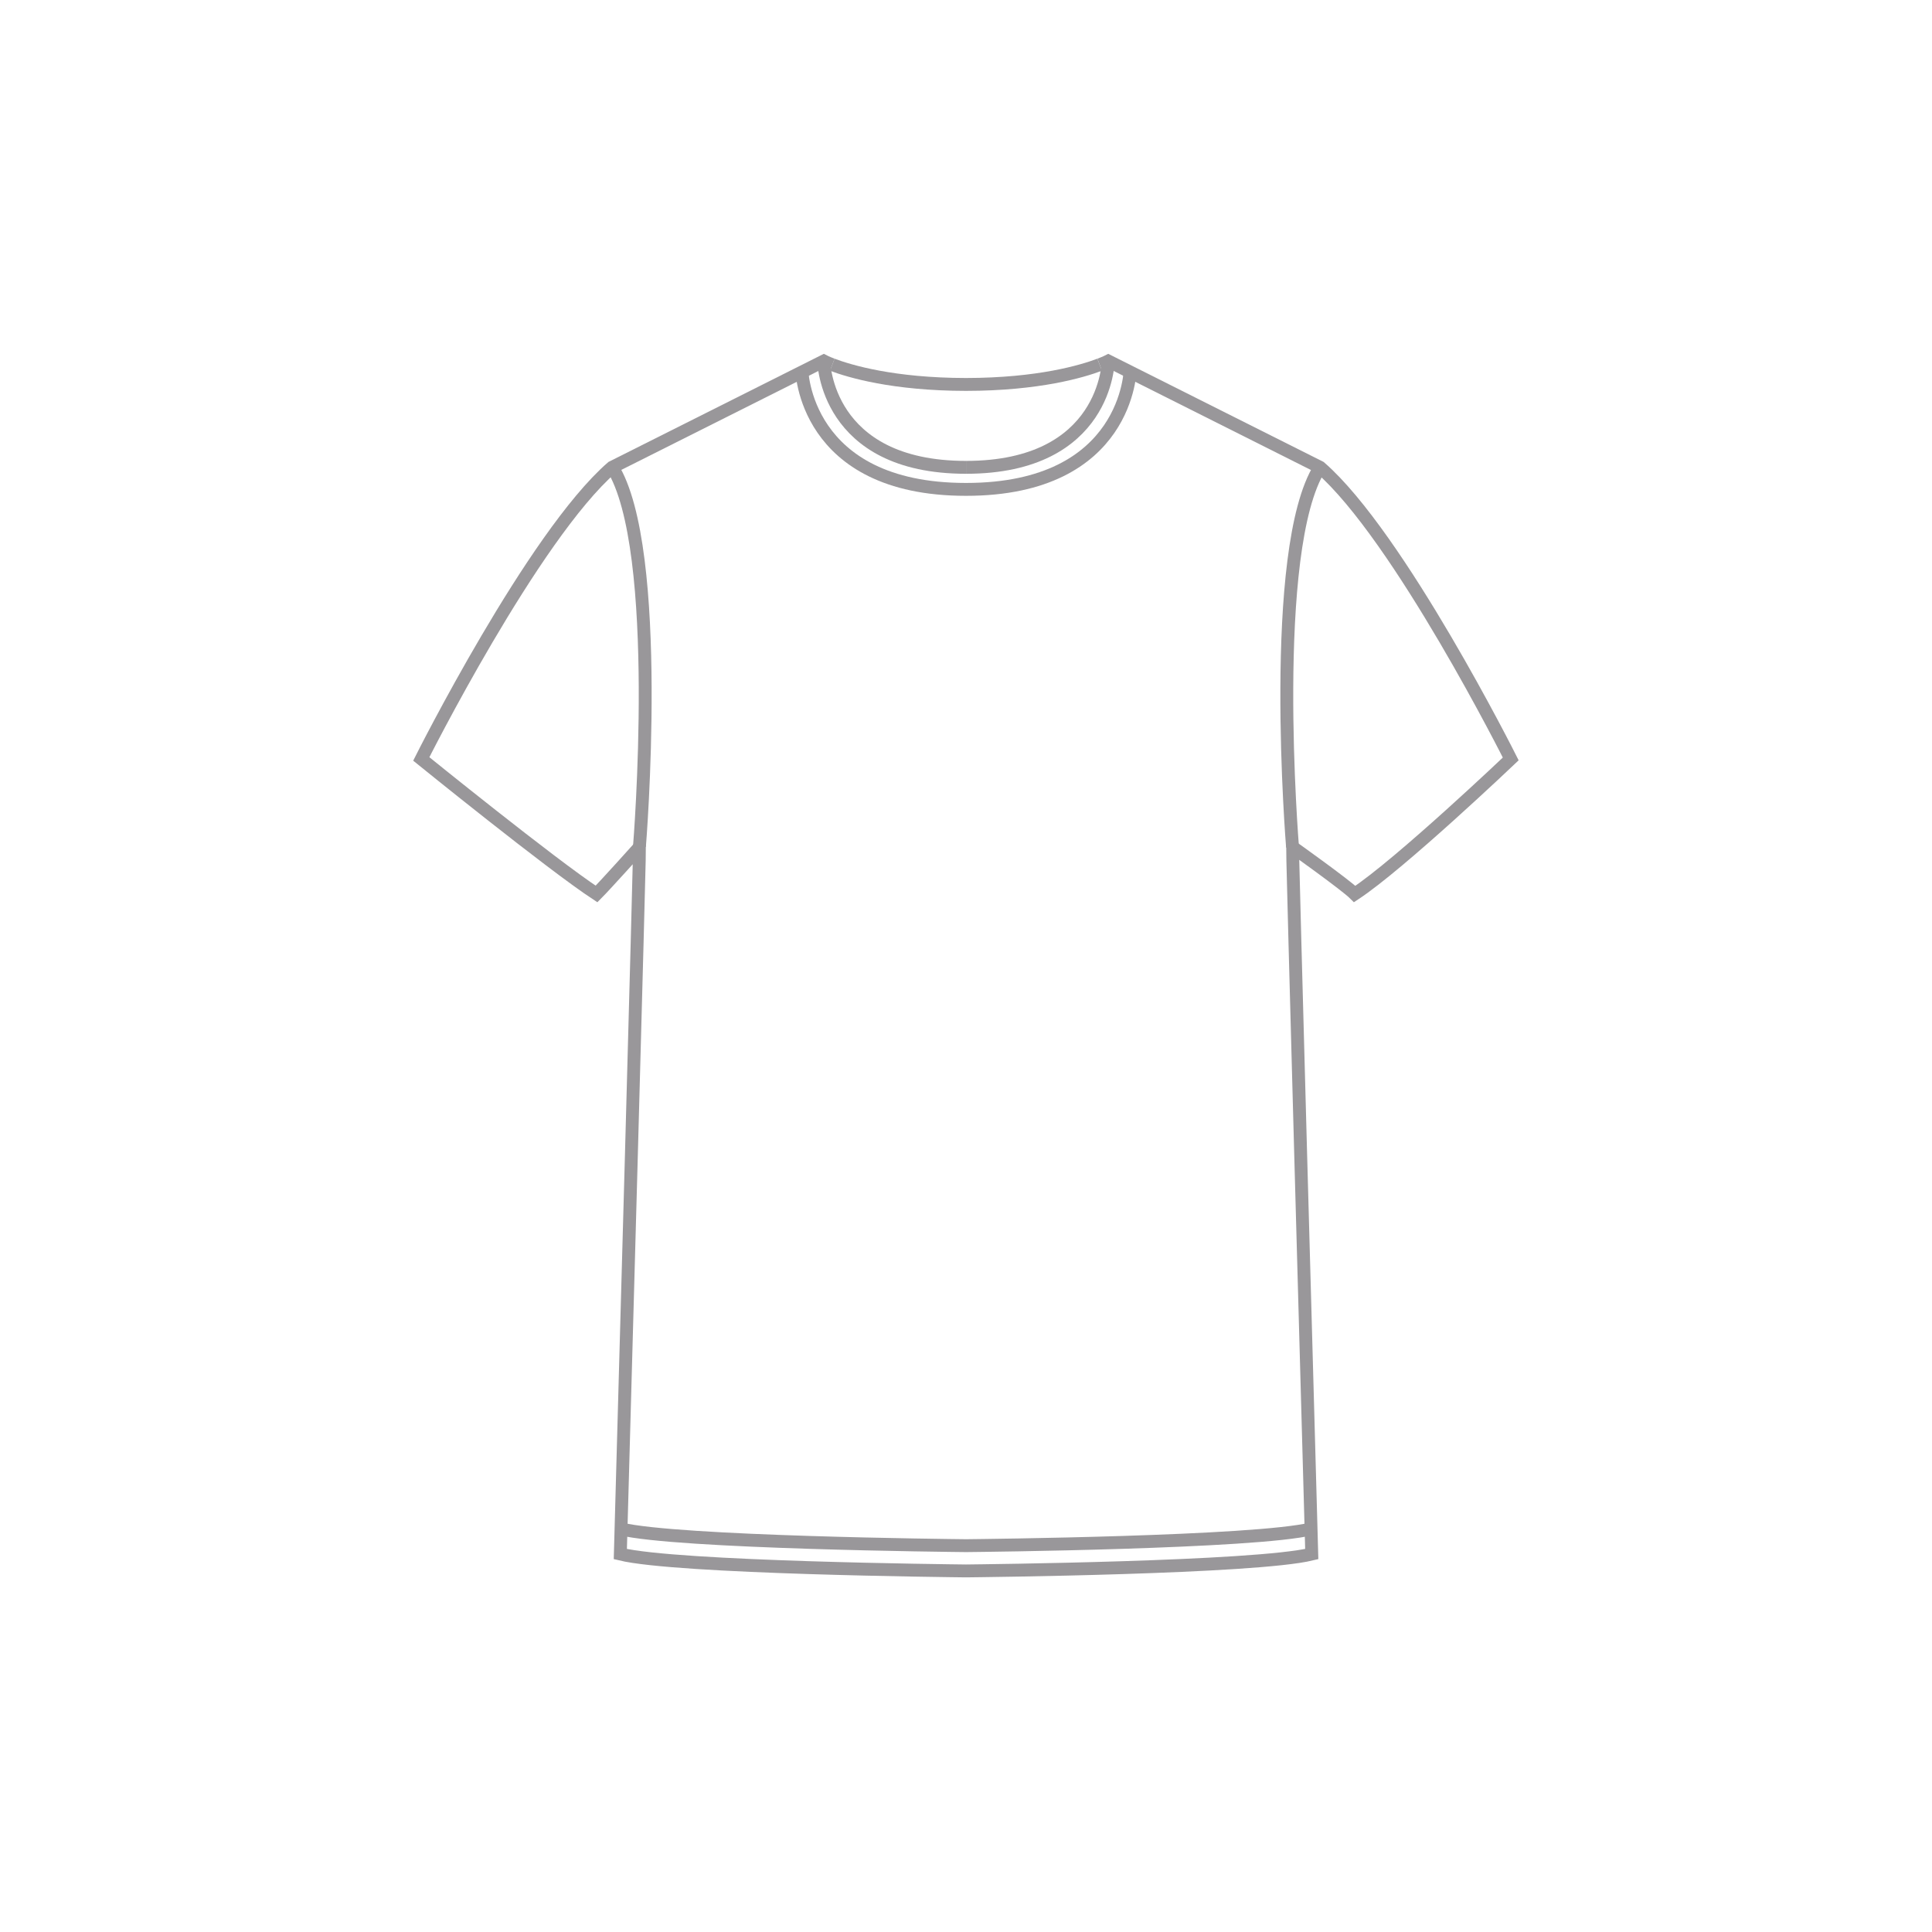 <?xml version="1.0" encoding="utf-8"?>
<!-- Generator: Adobe Illustrator 16.0.0, SVG Export Plug-In . SVG Version: 6.00 Build 0)  -->
<!DOCTYPE svg PUBLIC "-//W3C//DTD SVG 1.1//EN" "http://www.w3.org/Graphics/SVG/1.1/DTD/svg11.dtd">
<svg version="1.1" xmlns="http://www.w3.org/2000/svg" xmlns:xlink="http://www.w3.org/1999/xlink" x="0px" y="0px"  viewBox="0 0 75 75" enable-background="new 0 0 75 75" xml:space="preserve">
<g id="STE">
	<g>
		<path fill="none" stroke="#99979A" stroke-width="0.5" stroke-miterlimit="10" d="M42.689,14.158
			c-0.672,0.254-2.365,0.763-5.188,0.766c-2.826-0.003-4.52-0.512-5.191-0.766"/>
		<path fill="none" stroke="#99979A" stroke-width="0.5" stroke-miterlimit="10" d="M32.311,14.158
			c-0.223-0.084-0.332-0.142-0.332-0.142l-8.219,4.126c-3.068,2.666-7.406,11.32-7.406,11.32s5.041,4.085,6.803,5.242
			c0.352-0.353,1.67-1.82,1.67-1.82s0,0.721-0.746,27.445c2.203,0.538,12.84,0.647,13.408,0.654H37.5h0.012
			c0.568-0.007,11.205-0.116,13.41-0.654c-0.746-26.725-0.746-27.445-0.746-27.445s2.062,1.468,2.414,1.82
			c1.762-1.157,6.057-5.242,6.057-5.242s-4.336-8.654-7.404-11.32l-8.219-4.126c0,0-0.111,0.058-0.334,0.142"/>
		<path fill="none" stroke="#99979A" stroke-width="0.5" stroke-miterlimit="10" d="M50.176,32.884c0,0-0.947-11.561,1.064-14.742"
			/>
		<path fill="none" stroke="#99979A" stroke-width="0.5" stroke-miterlimit="10" d="M24.824,32.858c0,0,0.947-11.561-1.064-14.742"
			/>
		<path fill="none" stroke="#99979A" stroke-width="0.5" stroke-miterlimit="10" d="M31.979,14.016c0,0,0.051,4.126,5.521,4.126"/>
		<path fill="none" stroke="#99979A" stroke-width="0.5" stroke-miterlimit="10" d="M43.021,14.016c0,0-0.051,4.126-5.52,4.126"/>
		<path fill="none" stroke="#99979A" stroke-width="0.5" stroke-miterlimit="10" d="M31.123,14.319c0,0,0.059,4.679,6.377,4.679"/>
		<path fill="none" stroke="#99979A" stroke-width="0.5" stroke-miterlimit="10" d="M43.877,14.319c0,0-0.059,4.679-6.377,4.679"/>
		<path fill="none" stroke="#99979A" stroke-width="0.5" stroke-miterlimit="10" d="M24.078,59.348
			c2.205,0.539,12.844,0.648,13.41,0.654h0.014h0.012c0.566-0.006,11.205-0.115,13.408-0.654"/>
	</g>
</g>
</svg>
